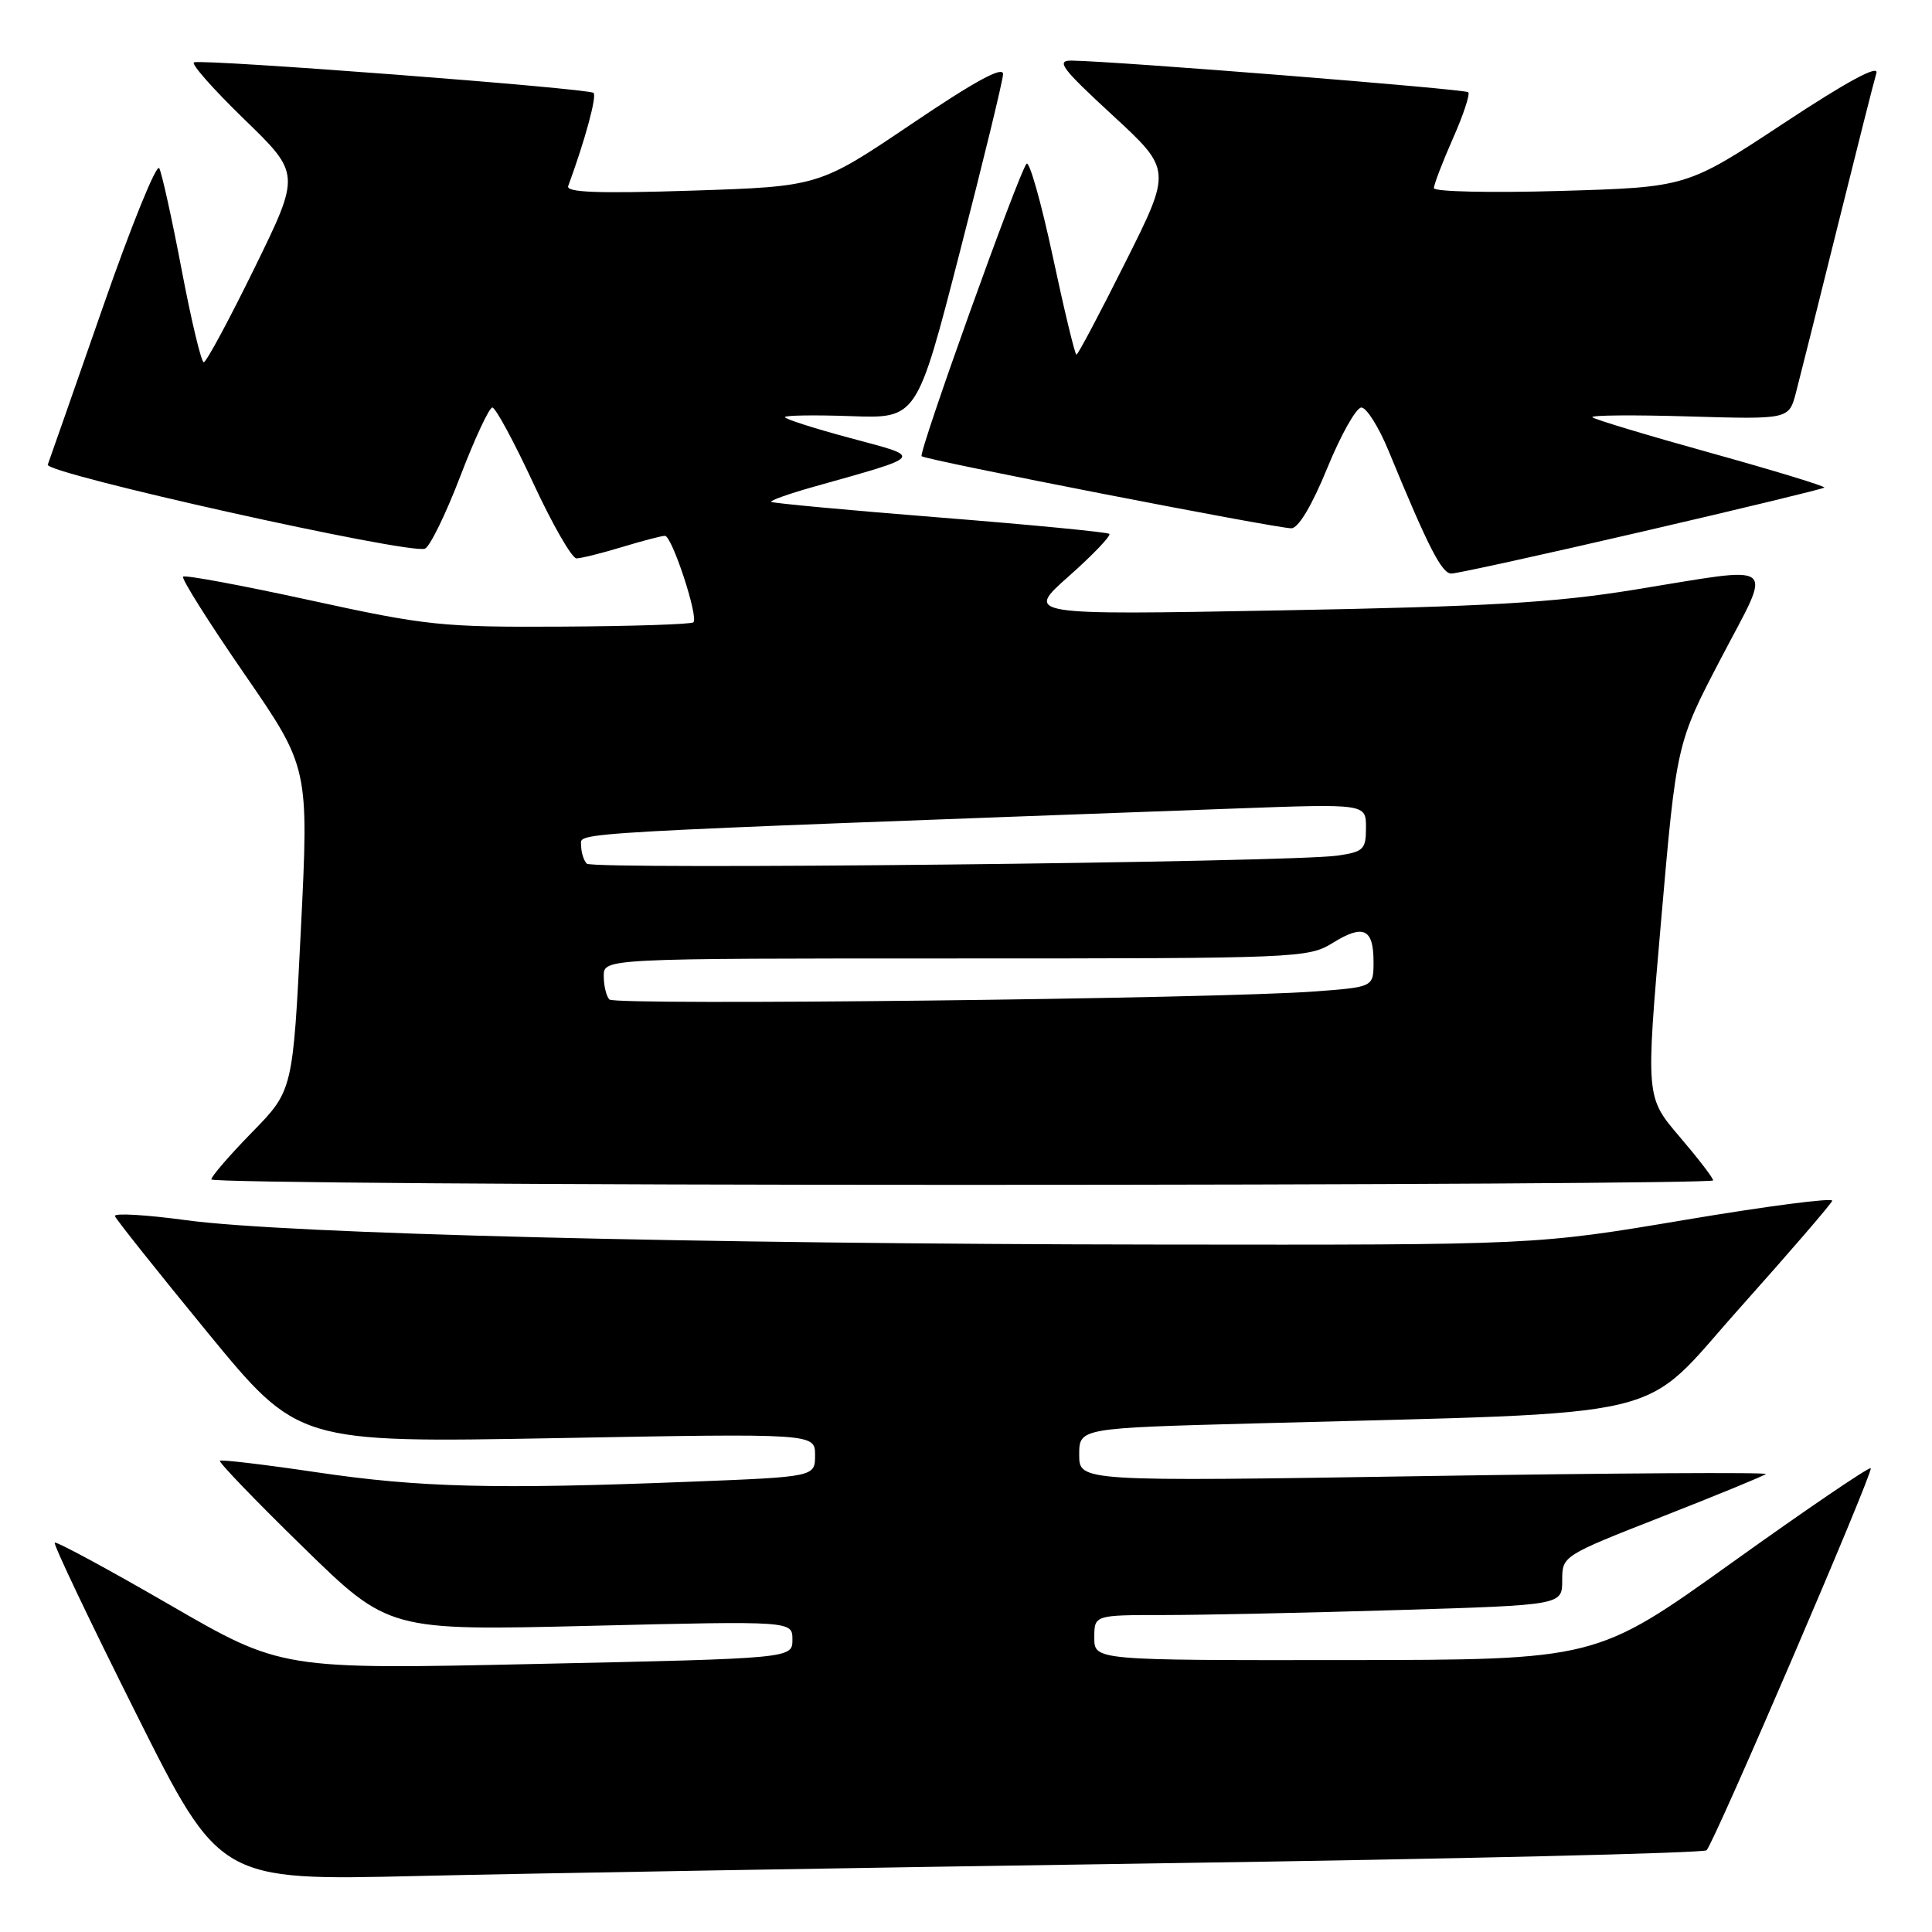 <?xml version="1.0" encoding="UTF-8" standalone="no"?>
<!DOCTYPE svg PUBLIC "-//W3C//DTD SVG 1.1//EN" "http://www.w3.org/Graphics/SVG/1.1/DTD/svg11.dtd" >
<svg xmlns="http://www.w3.org/2000/svg" xmlns:xlink="http://www.w3.org/1999/xlink" version="1.1" viewBox="0 0 256 256">
 <g >
 <path fill="currentColor"
d=" M 153.50 246.90 C 193.10 246.32 225.78 245.54 226.13 245.17 C 227.21 244.03 248.29 194.96 247.88 194.55 C 247.67 194.34 239.40 199.96 229.50 207.05 C 211.50 219.94 211.50 219.94 178.25 219.97 C 145.00 220.00 145.00 220.00 145.00 217.00 C 145.00 214.00 145.00 214.00 154.25 214.00 C 159.34 214.00 173.29 213.70 185.25 213.34 C 207.00 212.68 207.00 212.68 207.00 209.42 C 207.00 206.16 207.02 206.15 220.25 200.96 C 227.54 198.10 233.72 195.56 233.98 195.32 C 234.25 195.07 213.88 195.19 188.73 195.59 C 143.00 196.31 143.00 196.31 143.00 192.77 C 143.00 189.23 143.00 189.23 166.25 188.61 C 222.96 187.07 216.97 188.49 230.50 173.35 C 237.10 165.96 242.63 159.55 242.78 159.11 C 242.94 158.67 234.16 159.81 223.28 161.64 C 203.50 164.97 203.50 164.97 153.50 164.91 C 92.48 164.84 37.85 163.48 24.73 161.69 C 19.35 160.96 15.08 160.71 15.23 161.14 C 15.38 161.58 20.90 168.51 27.50 176.56 C 39.50 191.18 39.50 191.18 73.75 190.56 C 108.00 189.93 108.00 189.93 108.00 192.81 C 108.00 195.69 108.00 195.69 91.34 196.34 C 65.59 197.36 55.54 197.10 42.00 195.09 C 35.12 194.07 29.34 193.38 29.14 193.56 C 28.94 193.74 33.89 198.88 40.14 204.98 C 51.50 216.08 51.50 216.08 78.25 215.43 C 105.00 214.78 105.00 214.78 105.00 217.26 C 105.00 219.75 105.00 219.75 71.15 220.48 C 37.30 221.22 37.30 221.22 22.46 212.63 C 14.30 207.91 7.46 204.21 7.25 204.41 C 7.05 204.62 11.88 214.78 18.00 226.99 C 29.11 249.20 29.11 249.20 55.31 248.58 C 69.71 248.24 113.90 247.49 153.50 246.90 Z  M 227.00 156.41 C 227.00 156.08 224.99 153.47 222.53 150.59 C 218.07 145.37 218.07 145.37 220.11 121.93 C 222.15 98.50 222.15 98.50 228.03 87.25 C 234.91 74.10 236.04 74.99 216.50 78.15 C 205.96 79.86 197.09 80.38 169.66 80.88 C 135.81 81.50 135.81 81.50 141.65 76.33 C 144.86 73.48 147.26 70.96 146.99 70.74 C 146.72 70.51 136.60 69.53 124.50 68.57 C 112.40 67.61 102.35 66.67 102.18 66.50 C 102.00 66.33 104.47 65.45 107.68 64.54 C 122.69 60.31 122.41 60.66 112.68 58.05 C 107.91 56.77 104.00 55.52 104.00 55.27 C 104.00 55.03 107.94 54.97 112.75 55.14 C 121.50 55.46 121.50 55.46 127.16 33.48 C 130.28 21.39 132.87 10.75 132.91 9.84 C 132.97 8.69 129.26 10.70 120.75 16.45 C 108.50 24.71 108.50 24.71 91.68 25.26 C 79.24 25.66 74.97 25.50 75.29 24.65 C 77.52 18.59 79.10 12.77 78.65 12.31 C 78.04 11.71 27.07 7.81 25.71 8.26 C 25.25 8.42 28.24 11.80 32.35 15.79 C 39.83 23.04 39.83 23.04 33.72 35.52 C 30.36 42.38 27.33 48.00 27.00 48.00 C 26.67 48.00 25.35 42.49 24.07 35.75 C 22.79 29.01 21.45 22.95 21.10 22.29 C 20.75 21.62 17.37 29.94 13.60 40.79 C 9.82 51.63 6.55 60.98 6.33 61.57 C 5.89 62.73 54.26 73.51 56.31 72.70 C 56.96 72.44 59.07 68.13 60.99 63.11 C 62.91 58.10 64.82 54.00 65.24 54.00 C 65.66 54.00 68.09 58.50 70.65 64.00 C 73.20 69.50 75.79 74.00 76.39 73.99 C 77.00 73.98 79.71 73.31 82.41 72.49 C 85.11 71.67 87.67 71.00 88.11 71.00 C 89.04 71.00 92.58 81.75 91.88 82.46 C 91.61 82.72 83.77 82.98 74.45 83.03 C 58.54 83.12 56.49 82.90 41.10 79.54 C 32.08 77.57 24.50 76.16 24.26 76.41 C 24.01 76.66 27.66 82.45 32.37 89.28 C 40.93 101.70 40.93 101.70 39.87 123.10 C 38.81 144.50 38.81 144.50 33.40 150.03 C 30.43 153.07 28.00 155.88 28.00 156.28 C 28.00 156.68 72.78 157.00 127.50 157.00 C 182.22 157.00 227.00 156.73 227.00 156.41 Z  M 217.53 70.46 C 230.66 67.42 241.55 64.78 241.73 64.61 C 241.90 64.43 235.17 62.38 226.77 60.04 C 218.37 57.71 211.28 55.57 211.00 55.29 C 210.72 55.01 216.47 54.96 223.77 55.18 C 237.04 55.57 237.04 55.57 237.97 52.04 C 238.48 50.09 240.97 40.17 243.49 30.00 C 246.02 19.82 248.33 10.68 248.63 9.69 C 248.99 8.50 244.76 10.78 236.34 16.34 C 223.50 24.81 223.50 24.81 206.75 25.30 C 197.54 25.57 190.00 25.40 190.00 24.93 C 190.00 24.45 191.13 21.50 192.51 18.37 C 193.90 15.25 194.81 12.48 194.55 12.22 C 194.13 11.80 147.99 8.12 142.02 8.03 C 139.88 8.00 140.64 9.02 147.40 15.25 C 155.26 22.50 155.26 22.50 149.12 34.75 C 145.75 41.49 142.83 47.00 142.63 47.00 C 142.44 47.00 141.02 41.13 139.49 33.95 C 137.95 26.77 136.39 21.26 136.02 21.70 C 134.96 22.95 121.67 60.00 122.12 60.45 C 122.62 60.95 169.05 70.00 171.11 70.00 C 172.04 70.00 173.84 66.99 175.88 62.00 C 177.68 57.60 179.71 54.00 180.39 54.00 C 181.07 54.00 182.70 56.59 184.00 59.75 C 189.25 72.51 191.04 76.00 192.31 76.00 C 193.04 76.00 204.39 73.51 217.53 70.46 Z  M 80.75 132.44 C 80.34 132.01 80.00 130.62 80.00 129.33 C 80.00 127.00 80.00 127.00 126.63 127.00 C 172.05 127.00 173.35 126.95 176.61 124.93 C 180.67 122.42 182.00 123.05 182.00 127.45 C 182.00 130.79 182.00 130.79 174.25 131.37 C 161.20 132.35 81.55 133.26 80.75 132.44 Z  M 77.75 114.44 C 77.34 114.01 77.00 112.92 77.00 112.00 C 77.00 110.25 73.21 110.46 163.75 107.13 C 181.00 106.50 181.00 106.50 181.00 109.66 C 181.00 112.55 180.68 112.87 177.25 113.37 C 171.03 114.28 78.56 115.27 77.75 114.44 Z "/>
</g>
</svg>